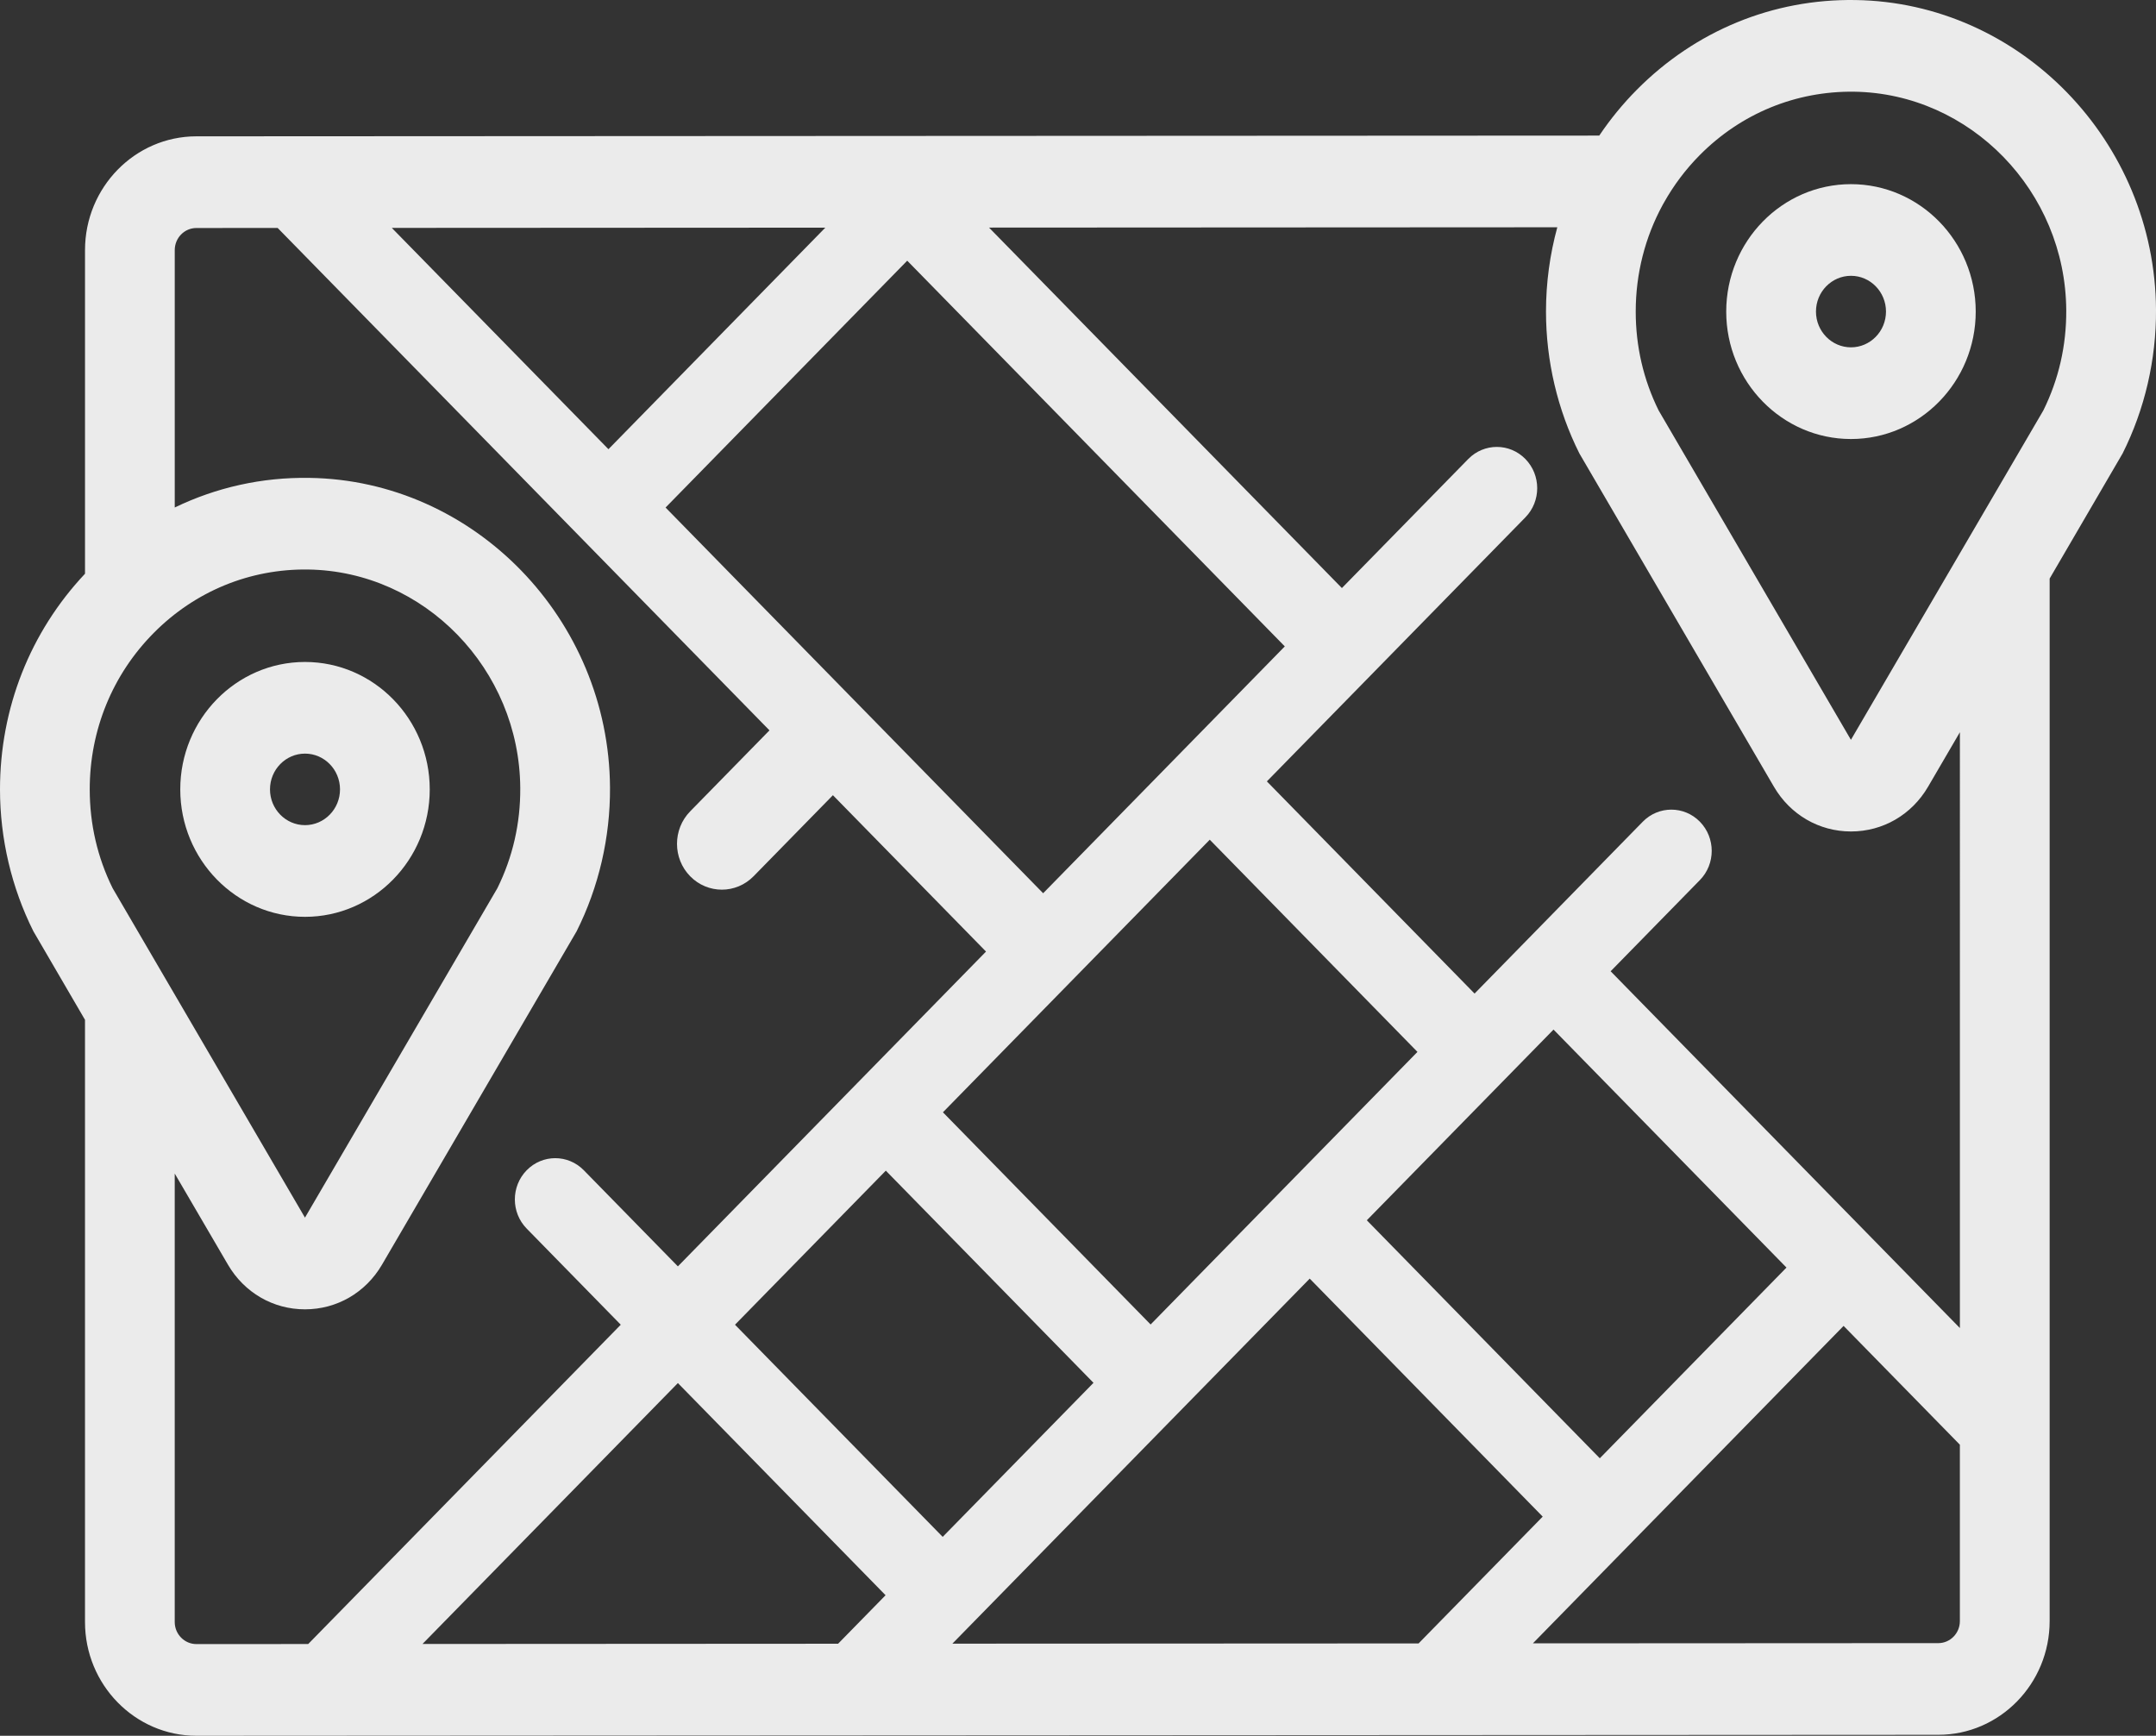 <?xml version="1.0" encoding="utf-8"?>
<!-- Generator: Adobe Illustrator 16.0.4, SVG Export Plug-In . SVG Version: 6.00 Build 0)  -->
<!DOCTYPE svg PUBLIC "-//W3C//DTD SVG 1.1//EN" "http://www.w3.org/Graphics/SVG/1.1/DTD/svg11.dtd">
<svg version="1.1" id="Layer_1" xmlns="http://www.w3.org/2000/svg" xmlns:xlink="http://www.w3.org/1999/xlink" x="0px" y="0px"
	 width="117.999px" height="95px" viewBox="0 0 117.999 95" enable-background="new 0 0 117.999 95" xml:space="preserve">
<rect x="0" y="0" width="117.999" height="95" fill="#333333" stroke="none"/>
<path fill="#EBEBEB" d="M101.305,10.079c3.764,0,6.827,3.129,6.827,6.975c0,3.845-3.063,6.974-6.827,6.974
	c-3.764,0-6.828-3.129-6.828-6.974C94.478,13.208,97.541,10.079,101.305,10.079z M101.305,19.01c1.056,0,1.916-0.878,1.916-1.958
	c0-1.079-0.859-1.957-1.916-1.957c-1.057,0-1.916,0.878-1.916,1.957C99.389,18.132,100.249,19.01,101.305,19.01z"/>
<path fill="#EBEBEB" d="M4.653,31.4V13.687c0-3.429,2.732-6.223,6.092-6.226l76.783-0.04c0.6-0.892,1.286-1.733,2.057-2.51
	c3.205-3.229,7.448-4.977,11.957-4.909c9.021,0.128,16.404,7.731,16.457,16.948c0.016,2.731-0.616,5.452-1.828,7.868
	c-0.024,0.048-3.993,6.848-3.993,6.848v57.057c0,3.432-2.733,6.224-6.092,6.224L10.75,95c-3.362,0-6.098-2.793-6.098-6.226V55.816
	c0,0-2.801-4.798-2.825-4.847C0.632,48.584,0,45.899,0,43.205C0,38.762,1.651,34.591,4.653,31.4z M21.444,12.473l11.857,12.112
	L45.17,12.46L21.444,12.473z M36.427,27.778l20.665,21.11l7.556-7.718c0-0.001,0.001-0.001,0.001-0.002c0,0,0.001,0,0.001,0
	l5.668-5.79L49.653,14.268L36.427,27.778z M77.578,57.571L66.211,45.958L51.607,60.877L62.974,72.49L77.578,57.571z M74.807,66.787
	l12.751,13.026l10.217-10.438L85.025,56.35L74.807,66.787z M86.441,24.818c-1.196-2.385-1.828-5.07-1.828-7.765
	c0-1.584,0.214-3.131,0.619-4.614L54.13,12.456l19.313,19.729l6.916-7.064c0.864-0.881,2.263-0.881,3.126,0
	c0.863,0.883,0.863,2.312,0,3.194L69.337,42.766l11.367,11.613l9.206-9.406c0.863-0.881,2.263-0.881,3.126,0
	c0.863,0.883,0.863,2.312,0,3.194l-4.885,4.991l19.115,19.527V40.075l-1.744,2.987c-0.895,1.531-2.47,2.445-4.216,2.445
	c-1.745,0-3.322-0.915-4.216-2.445C97.09,43.062,86.465,24.866,86.441,24.818z M111.834,22.462c0.843-1.708,1.264-3.55,1.253-5.482
	c-0.038-6.505-5.248-11.871-11.613-11.961c-3.185-0.04-6.178,1.186-8.441,3.465c-0.779,0.785-1.434,1.662-1.963,2.605
	c-0.023,0.045-0.048,0.088-0.074,0.131c-0.96,1.764-1.472,3.756-1.472,5.833c0,1.905,0.422,3.725,1.253,5.409l10.525,18.029
	L111.834,22.462z M106.084,89.93c0.651,0,1.181-0.541,1.181-1.206V79.07l-6.364-6.502L83.895,89.942L106.084,89.93z M77.64,89.946
	l6.793-6.94L71.682,69.98L52.124,89.959L77.64,89.946z M59.848,75.683L48.481,64.071l-8.254,8.432l11.367,11.611L59.848,75.683z
	 M45.869,89.963l2.599-2.655L37.101,75.696L23.123,89.976L45.869,89.963z M10.749,89.982l6.119-0.003l17.107-17.476l-5.149-5.261
	c-0.864-0.881-0.864-2.311,0-3.193c0.863-0.882,2.262-0.882,3.126,0l5.149,5.26l9.816-10.028c0,0,0-0.001,0.001-0.001
	c0,0,0.001,0,0.001-0.001l7.046-7.199l-8.379-8.558l-4.341,4.435c-0.48,0.49-1.108,0.735-1.737,0.735
	c-0.628,0-1.257-0.245-1.736-0.735c-0.959-0.979-0.959-2.568,0-3.549l4.342-4.435L15.196,12.476l-4.448,0.003
	c-0.653,0-1.184,0.542-1.184,1.209v14.088c2.27-1.098,4.772-1.661,7.365-1.621c9.021,0.127,16.403,7.73,16.457,16.948
	c0.016,2.732-0.616,5.452-1.828,7.869c-0.024,0.048-10.65,18.243-10.65,18.243c-0.894,1.531-2.47,2.446-4.216,2.446
	s-3.321-0.914-4.216-2.445l-2.913-4.987v24.547h0C9.564,89.439,10.096,89.982,10.749,89.982z M6.165,48.613l3.099,5.309
	c0.001,0.002,0.002,0.004,0.004,0.006l7.423,12.714l10.53-18.029c0.843-1.708,1.265-3.551,1.253-5.482
	c-0.038-6.506-5.248-11.871-11.614-11.961c-3.178-0.044-6.178,1.185-8.44,3.465c-2.263,2.279-3.509,5.323-3.509,8.569
	C4.912,45.109,5.333,46.929,6.165,48.613z"/>
<path fill="#EBEBEB" d="M16.693,36.23c3.765,0,6.827,3.129,6.827,6.975c0,3.845-3.063,6.974-6.827,6.974
	c-3.765,0-6.827-3.129-6.827-6.974C9.865,39.359,12.928,36.23,16.693,36.23z M16.693,45.161c1.056,0,1.916-0.877,1.916-1.957
	c0-1.08-0.859-1.958-1.916-1.958s-1.916,0.878-1.916,1.958C14.777,44.284,15.636,45.161,16.693,45.161z"/>
</svg>
